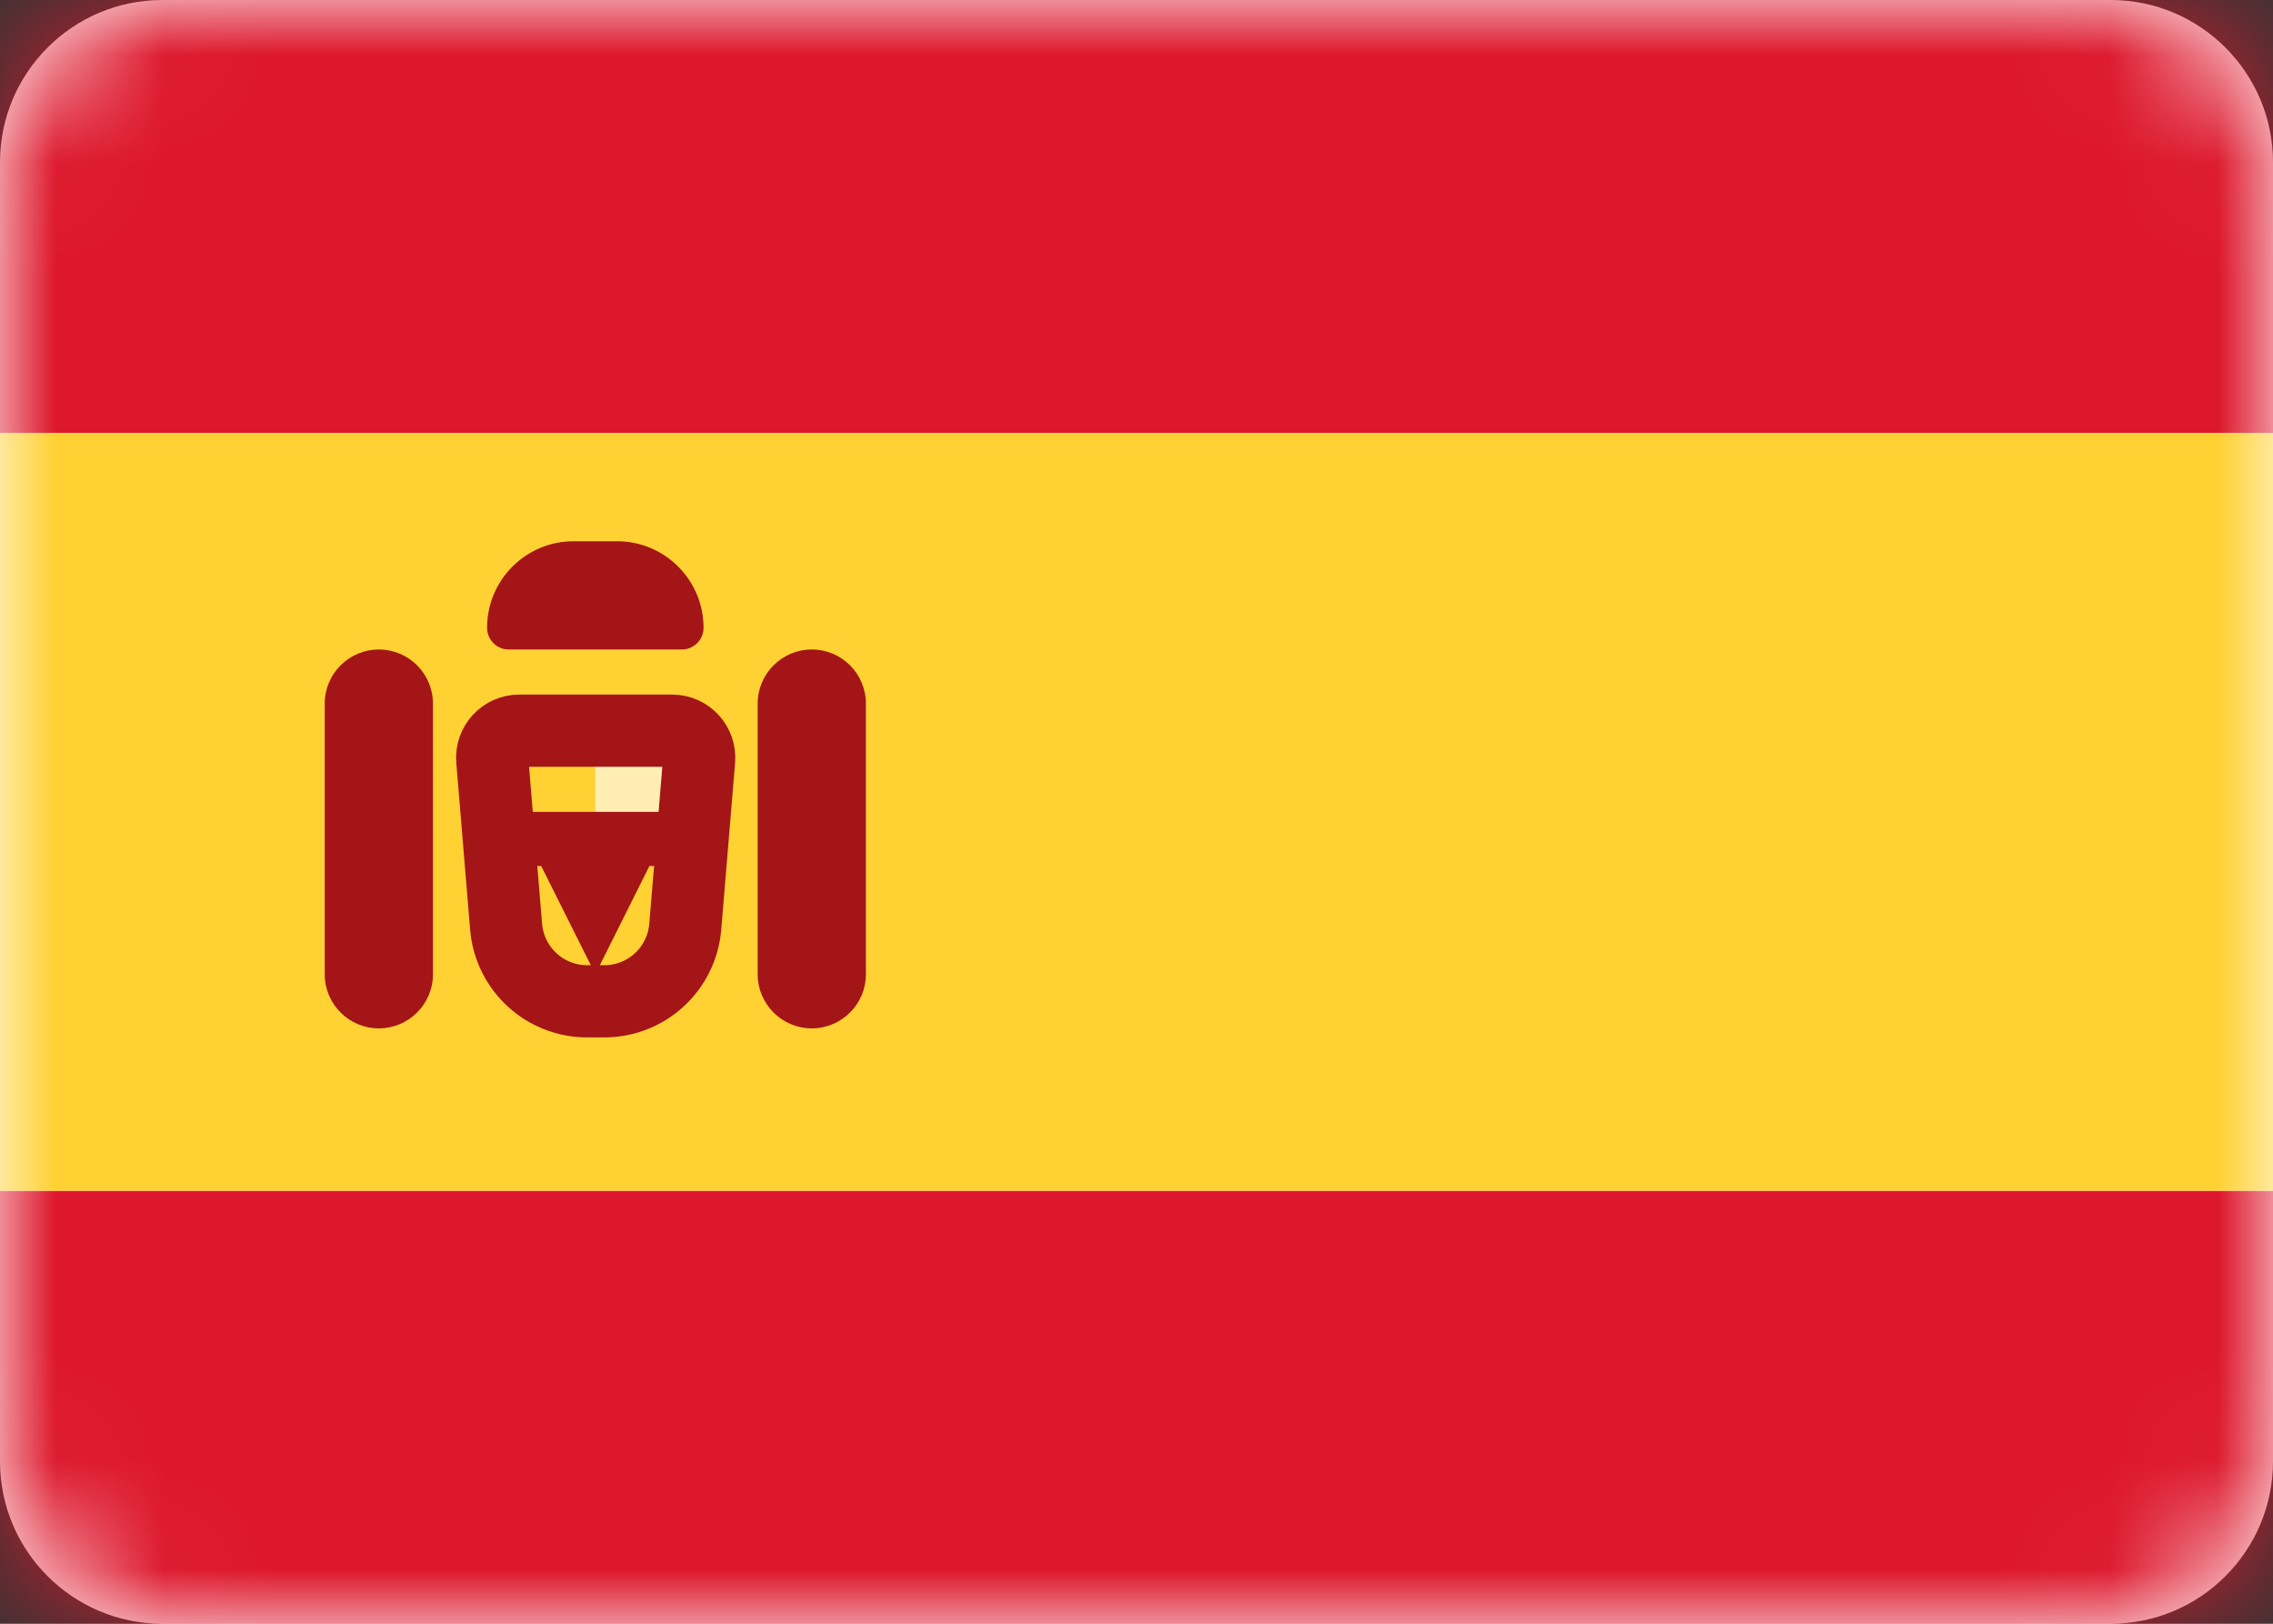 <svg width="21" height="15" viewBox="0 0 21 15" fill="none" xmlns="http://www.w3.org/2000/svg">
<rect x="0" y="0" width="21" height="15" fill="#333333" stroke="none"/>
<g clip-path="url(#clip0_7792_50078)">
<path d="M19.5 0H1.5C0.672 0 0 0.672 0 1.5V13.5C0 14.328 0.672 15 1.5 15H19.5C20.328 15 21 14.328 21 13.5V1.5C21 0.672 20.328 0 19.5 0Z" fill="white"/>
<mask id="mask0_7792_50078" style="mask-type:alpha" maskUnits="userSpaceOnUse" x="0" y="0" width="21" height="15">
<path d="M19.5 0H1.5C0.672 0 0 0.672 0 1.5V13.5C0 14.328 0.672 15 1.5 15H19.5C20.328 15 21 14.328 21 13.5V1.5C21 0.672 20.328 0 19.5 0Z" fill="white"/>
</mask>
<g mask="url(#mask0_7792_50078)">
<path fill-rule="evenodd" clip-rule="evenodd" d="M0 4H21V0H0V4Z" fill="#DD172C"/>
<path fill-rule="evenodd" clip-rule="evenodd" d="M0 15H21V11H0V15Z" fill="#DD172C"/>
<path fill-rule="evenodd" clip-rule="evenodd" d="M0 11H21V4H0V11Z" fill="#FFD133"/>
<path fill-rule="evenodd" clip-rule="evenodd" d="M5.5 7H6.5V7.5H5.5V7Z" fill="#FFEDB1"/>
<path d="M4.548 7.021C4.536 6.875 4.651 6.75 4.797 6.75H6.21C6.356 6.75 6.471 6.875 6.459 7.021L6.331 8.562C6.298 8.951 5.973 9.25 5.583 9.25H5.424C5.034 9.25 4.709 8.951 4.676 8.562L4.548 7.021Z" stroke="#A41517" stroke-width="0.667"/>
<path fill-rule="evenodd" clip-rule="evenodd" d="M4.5 7.5H6.5V8H6L5.5 9L5 8H4.5V7.5Z" fill="#A41517"/>
<path d="M4 6.5C4 6.224 3.776 6 3.5 6C3.224 6 3 6.224 3 6.5V9C3 9.276 3.224 9.5 3.5 9.5C3.776 9.5 4 9.276 4 9V6.5Z" fill="#A41517"/>
<path d="M8 6.5C8 6.224 7.776 6 7.5 6C7.224 6 7 6.224 7 6.5V9C7 9.276 7.224 9.5 7.5 9.5C7.776 9.5 8 9.276 8 9V6.5Z" fill="#A41517"/>
<path d="M4.5 5.8C4.5 5.358 4.858 5 5.3 5H5.7C6.142 5 6.5 5.358 6.5 5.8C6.5 5.91 6.41 6 6.3 6H4.7C4.59 6 4.5 5.91 4.5 5.8Z" fill="#A41517"/>
</g>
</g>
<defs>
<clipPath id="clip0_7792_50078">
<rect width="21" height="15" fill="white"/>
</clipPath>
</defs>
</svg>
